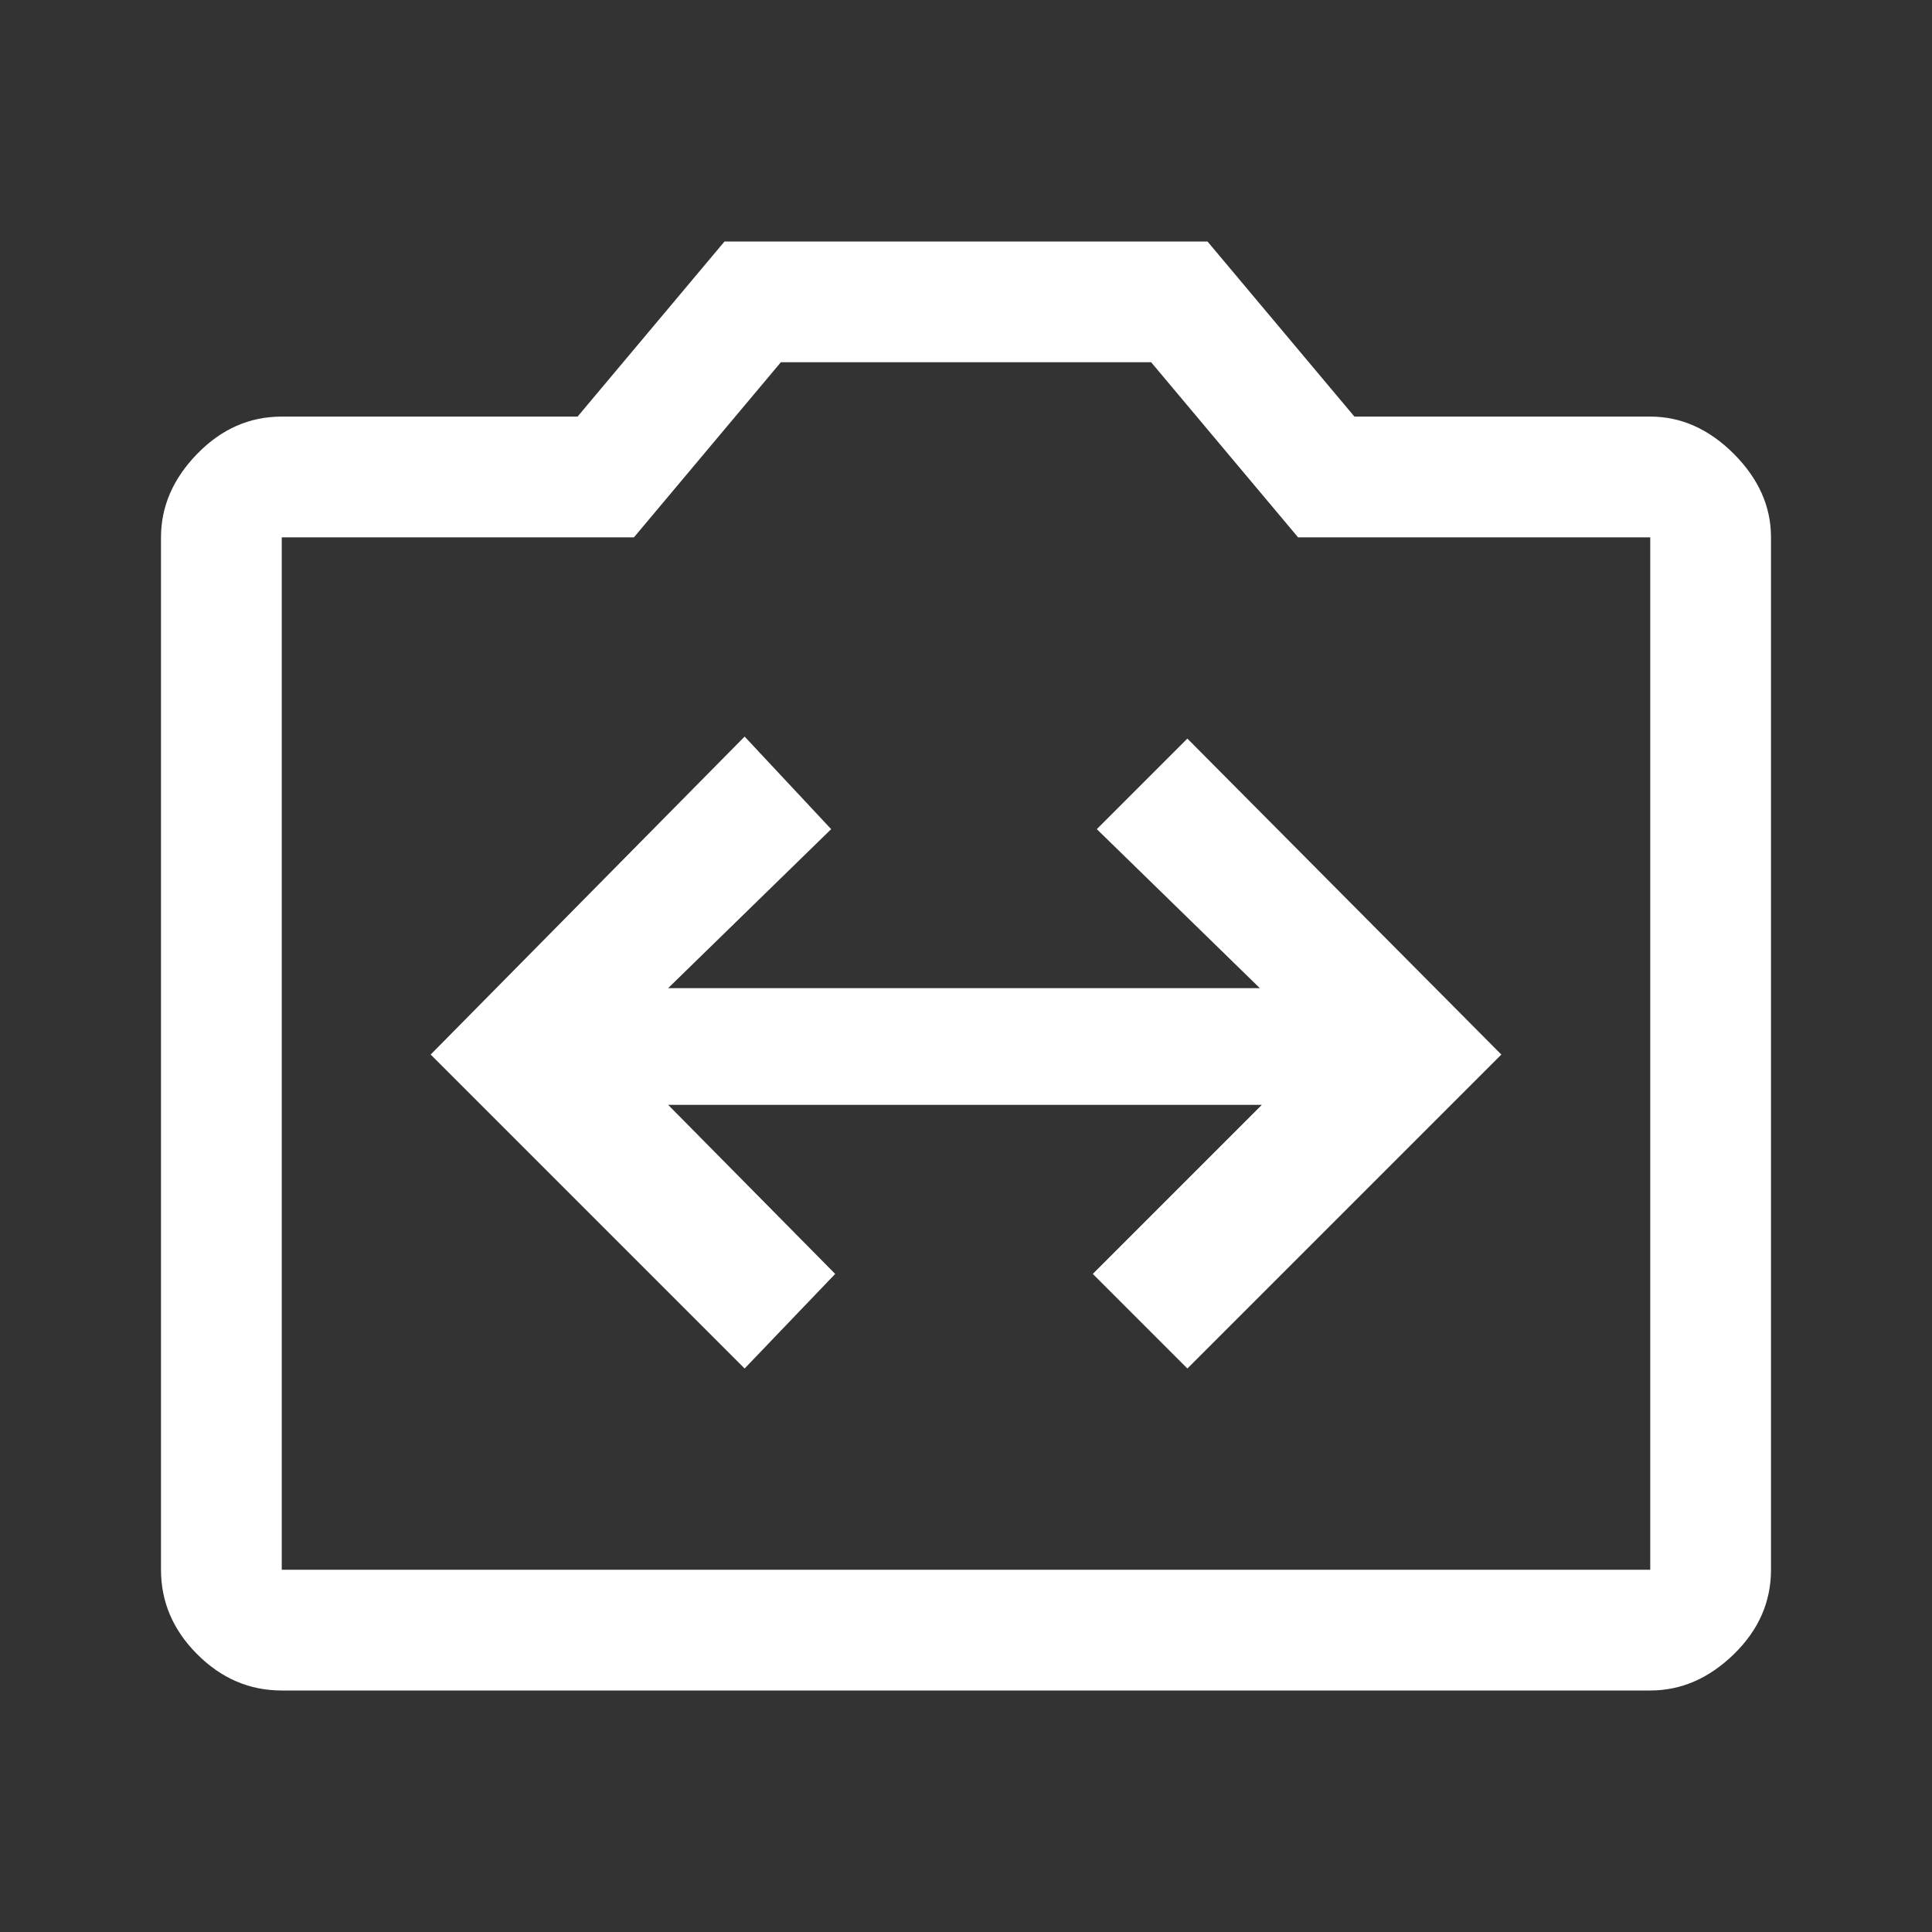 <svg xmlns="http://www.w3.org/2000/svg" width="48" height="48" fill="#FFFFFF" viewBox="0 -960 960 960"><rect x="0" y="-960" width="960" height="960" fill="#333333" stroke="none"/><path d="m370-280 45-47-83-84h295l-84 84 47 47 156-156-156-157-45 45 81 79H332l81-79-43-46-156 158 156 156ZM140-120q-24 0-42-18t-18-42v-513q0-23 18-41.5t42-18.5h147l73-87h240l73 87h147q23 0 41.5 18.5T880-693v513q0 24-18.5 42T820-120H140Zm0-60h680v-513H645l-73-87H388l-73 87H140v513Zm340-257Z"/></svg>
